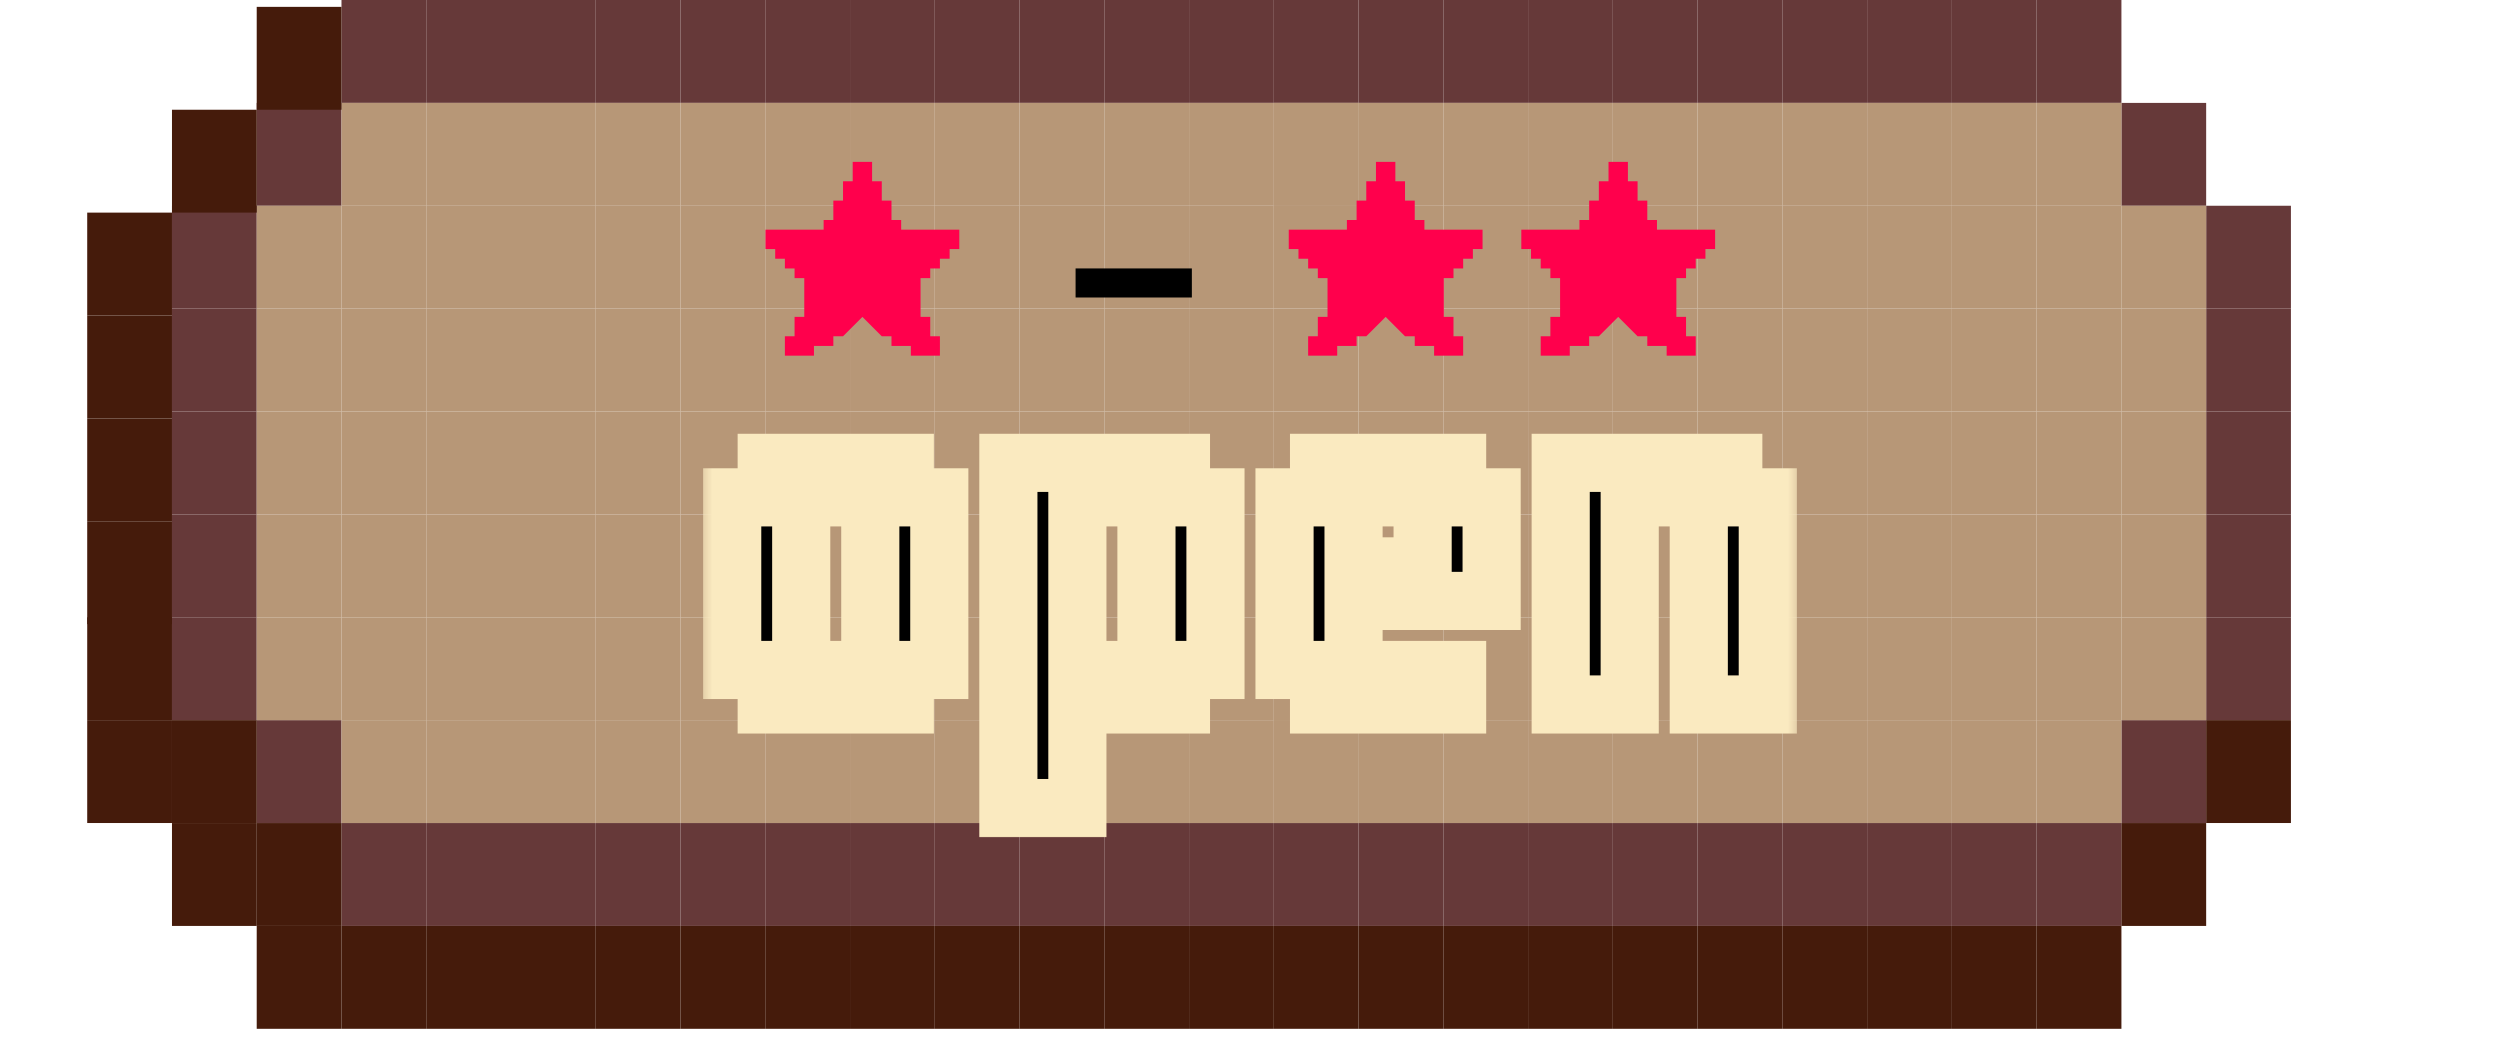 <svg width="86" height="36" viewBox="0 0 86 36" fill="none" xmlns="http://www.w3.org/2000/svg">
<rect x="23.41" y="28.313" width="2.916" height="3.539" fill="#663939"/>
<rect x="26.325" y="28.313" width="2.916" height="3.539" fill="#663939"/>
<rect x="29.241" y="28.313" width="2.916" height="3.539" fill="#663939"/>
<rect x="32.157" y="28.313" width="2.916" height="3.539" fill="#663939"/>
<rect x="35.072" y="28.313" width="2.916" height="3.539" fill="#663939"/>
<rect x="37.988" y="28.313" width="2.916" height="3.539" fill="#663939"/>
<rect x="40.904" y="28.313" width="2.916" height="3.539" fill="#663939"/>
<rect x="43.819" y="28.313" width="2.916" height="3.539" fill="#663939"/>
<rect x="46.735" y="28.313" width="2.916" height="3.539" fill="#663939"/>
<rect x="49.651" y="28.313" width="2.916" height="3.539" fill="#663939"/>
<rect x="52.566" y="28.313" width="2.916" height="3.539" fill="#663939"/>
<rect x="55.482" y="28.313" width="2.916" height="3.539" fill="#663939"/>
<rect x="58.398" y="28.313" width="2.916" height="3.539" fill="#663939"/>
<rect x="61.313" y="28.313" width="2.916" height="3.539" fill="#663939"/>
<rect x="64.229" y="28.313" width="2.916" height="3.539" fill="#663939"/>
<rect x="67.145" y="28.313" width="2.916" height="3.539" fill="#663939"/>
<rect x="70.061" y="28.313" width="2.916" height="3.539" fill="#663939"/>
<rect x="72.976" y="24.773" width="2.916" height="3.539" fill="#663939"/>
<rect x="75.892" y="21.235" width="2.916" height="3.539" fill="#663939"/>
<rect x="75.892" y="17.695" width="2.916" height="3.539" fill="#663939"/>
<rect x="75.892" y="14.156" width="2.916" height="3.539" fill="#663939"/>
<rect x="75.892" y="10.617" width="2.916" height="3.539" fill="#663939"/>
<rect x="75.892" y="7.078" width="2.916" height="3.539" fill="#663939"/>
<rect x="72.976" y="3.54" width="2.916" height="3.539" fill="#663939"/>
<rect x="5.916" y="7.078" width="2.916" height="3.539" fill="#663939"/>
<path d="M5.916 10.617H8.831V14.156H5.916V10.617Z" fill="#663939"/>
<path d="M5.916 14.156H8.831V17.695H5.916V14.156Z" fill="#663939"/>
<path d="M5.916 17.695H8.831V21.234H5.916V17.695Z" fill="#663939"/>
<path d="M5.916 21.234H8.831V24.773H5.916V21.234Z" fill="#663939"/>
<rect x="8.831" y="3.54" width="2.916" height="3.539" fill="#663939"/>
<path d="M11.747 0H14.663V3.539H11.747V0Z" fill="#663939"/>
<rect x="14.663" width="2.916" height="3.539" fill="#663939"/>
<rect x="14.663" y="28.313" width="2.916" height="3.539" fill="#663939"/>
<rect x="17.578" y="28.313" width="2.916" height="3.539" fill="#663939"/>
<rect x="11.747" y="28.313" width="2.916" height="3.539" fill="#663939"/>
<rect x="8.831" y="24.773" width="2.916" height="3.539" fill="#663939"/>
<rect x="20.494" y="28.313" width="2.916" height="3.539" fill="#663939"/>
<rect x="23.41" width="2.916" height="3.539" fill="#663939"/>
<rect x="26.325" width="2.916" height="3.539" fill="#663939"/>
<rect x="29.241" width="2.916" height="3.539" fill="#663939"/>
<rect x="32.157" width="2.916" height="3.539" fill="#663939"/>
<rect x="35.072" width="2.916" height="3.539" fill="#663939"/>
<rect x="37.988" width="2.916" height="3.539" fill="#663939"/>
<rect x="40.904" width="2.916" height="3.539" fill="#663939"/>
<rect x="43.819" width="2.916" height="3.539" fill="#663939"/>
<rect x="46.735" width="2.916" height="3.539" fill="#663939"/>
<rect x="49.651" width="2.916" height="3.539" fill="#663939"/>
<rect x="52.566" width="2.916" height="3.539" fill="#663939"/>
<rect x="55.482" width="2.916" height="3.539" fill="#663939"/>
<rect x="58.398" width="2.916" height="3.539" fill="#663939"/>
<rect x="61.313" width="2.916" height="3.539" fill="#663939"/>
<rect x="64.229" width="2.916" height="3.539" fill="#663939"/>
<rect x="67.145" width="2.916" height="3.539" fill="#663939"/>
<rect x="70.061" width="2.916" height="3.539" fill="#663939"/>
<rect x="20.494" width="2.916" height="3.539" fill="#663939"/>
<rect x="17.578" width="2.916" height="3.539" fill="#663939"/>
<rect x="17.578" y="10.617" width="2.916" height="3.539" fill="#B79777"/>
<rect x="20.494" y="10.617" width="2.916" height="3.539" fill="#B79777"/>
<rect x="20.494" y="7.078" width="2.916" height="3.539" fill="#B79777"/>
<rect x="17.578" y="7.078" width="2.916" height="3.539" fill="#B79777"/>
<rect x="40.904" y="10.617" width="2.916" height="3.539" fill="#B79777"/>
<rect x="40.904" y="14.156" width="2.916" height="3.539" fill="#B79777"/>
<rect x="40.904" y="21.235" width="2.916" height="3.539" fill="#B79777"/>
<rect x="11.747" y="3.54" width="2.916" height="3.539" fill="#B79777"/>
<rect x="11.747" y="24.773" width="2.916" height="3.539" fill="#B79777"/>
<rect x="11.747" y="21.235" width="2.916" height="3.539" fill="#B79777"/>
<rect x="11.747" y="17.695" width="2.916" height="3.539" fill="#B79777"/>
<rect x="14.663" y="17.695" width="2.916" height="3.539" fill="#B79777"/>
<rect x="11.747" y="14.156" width="2.916" height="3.539" fill="#B79777"/>
<rect x="11.747" y="10.617" width="2.916" height="3.539" fill="#B79777"/>
<rect x="11.747" y="7.078" width="2.916" height="3.539" fill="#B79777"/>
<rect x="8.831" y="21.235" width="2.916" height="3.539" fill="#B79777"/>
<rect x="8.831" y="17.695" width="2.916" height="3.539" fill="#B79777"/>
<rect x="8.831" y="14.156" width="2.916" height="3.539" fill="#B79777"/>
<rect x="8.831" y="10.617" width="2.916" height="3.539" fill="#B79777"/>
<rect x="14.663" y="7.078" width="2.916" height="3.539" fill="#B79777"/>
<rect x="14.663" y="10.617" width="2.916" height="3.539" fill="#B79777"/>
<rect x="14.663" y="14.156" width="2.916" height="3.539" fill="#B79777"/>
<rect x="17.578" y="14.156" width="2.916" height="3.539" fill="#B79777"/>
<rect x="20.494" y="14.156" width="2.916" height="3.539" fill="#B79777"/>
<rect x="20.494" y="17.695" width="2.916" height="3.539" fill="#B79777"/>
<rect x="20.494" y="21.235" width="2.916" height="3.539" fill="#B79777"/>
<rect x="17.578" y="21.235" width="2.916" height="3.539" fill="#B79777"/>
<rect x="14.663" y="21.235" width="2.916" height="3.539" fill="#B79777"/>
<rect x="8.831" y="7.078" width="2.916" height="3.539" fill="#B79777"/>
<rect x="70.061" y="21.235" width="2.916" height="3.539" fill="#B79777"/>
<rect x="70.061" y="17.695" width="2.916" height="3.539" fill="#B79777"/>
<rect x="70.061" y="14.156" width="2.916" height="3.539" fill="#B79777"/>
<rect x="70.061" y="10.617" width="2.916" height="3.539" fill="#B79777"/>
<rect x="67.145" y="21.235" width="2.916" height="3.539" fill="#B79777"/>
<rect x="67.145" y="17.695" width="2.916" height="3.539" fill="#B79777"/>
<rect x="64.229" y="14.156" width="2.916" height="3.539" fill="#B79777"/>
<rect x="64.229" y="17.695" width="2.916" height="3.539" fill="#B79777"/>
<rect x="67.145" y="14.156" width="2.916" height="3.539" fill="#B79777"/>
<rect x="67.145" y="7.078" width="2.916" height="3.539" fill="#B79777"/>
<rect x="67.145" y="10.617" width="2.916" height="3.539" fill="#B79777"/>
<rect x="61.313" y="21.235" width="2.916" height="3.539" fill="#B79777"/>
<rect x="61.313" y="17.695" width="2.916" height="3.539" fill="#B79777"/>
<rect x="64.229" y="21.235" width="2.916" height="3.539" fill="#B79777"/>
<rect x="61.313" y="14.156" width="2.916" height="3.539" fill="#B79777"/>
<rect x="61.313" y="10.617" width="2.916" height="3.539" fill="#B79777"/>
<rect x="64.229" y="7.078" width="2.916" height="3.539" fill="#B79777"/>
<rect x="64.229" y="10.617" width="2.916" height="3.539" fill="#B79777"/>
<rect x="32.157" y="21.235" width="2.916" height="3.539" fill="#B79777"/>
<rect x="29.241" y="21.235" width="2.916" height="3.539" fill="#B79777"/>
<rect x="32.157" y="17.695" width="2.916" height="3.539" fill="#B79777"/>
<rect x="29.241" y="17.695" width="2.916" height="3.539" fill="#B79777"/>
<rect x="32.157" y="14.156" width="2.916" height="3.539" fill="#B79777"/>
<rect x="29.241" y="14.156" width="2.916" height="3.539" fill="#B79777"/>
<rect x="32.157" y="10.617" width="2.916" height="3.539" fill="#B79777"/>
<rect x="29.241" y="10.617" width="2.916" height="3.539" fill="#B79777"/>
<rect x="32.157" y="7.078" width="2.916" height="3.539" fill="#B79777"/>
<rect x="26.325" y="21.235" width="2.916" height="3.539" fill="#B79777"/>
<rect x="26.325" y="17.695" width="2.916" height="3.539" fill="#B79777"/>
<rect x="26.325" y="14.156" width="2.916" height="3.539" fill="#B79777"/>
<rect x="26.325" y="10.617" width="2.916" height="3.539" fill="#B79777"/>
<rect x="29.241" y="7.078" width="2.916" height="3.539" fill="#B79777"/>
<rect x="26.325" y="7.078" width="2.916" height="3.539" fill="#B79777"/>
<rect x="70.061" y="7.078" width="2.916" height="3.539" fill="#B79777"/>
<rect x="23.41" y="21.235" width="2.916" height="3.539" fill="#B79777"/>
<rect x="23.41" y="17.695" width="2.916" height="3.539" fill="#B79777"/>
<rect x="23.41" y="14.156" width="2.916" height="3.539" fill="#B79777"/>
<rect x="23.41" y="10.617" width="2.916" height="3.539" fill="#B79777"/>
<rect x="23.41" y="7.078" width="2.916" height="3.539" fill="#B79777"/>
<rect x="35.072" y="21.235" width="2.916" height="3.539" fill="#B79777"/>
<rect x="37.988" y="21.235" width="2.916" height="3.539" fill="#B79777"/>
<rect x="35.072" y="17.695" width="2.916" height="3.539" fill="#B79777"/>
<rect x="37.988" y="17.695" width="2.916" height="3.539" fill="#B79777"/>
<rect x="35.072" y="14.156" width="2.916" height="3.539" fill="#B79777"/>
<rect x="37.988" y="14.156" width="2.916" height="3.539" fill="#B79777"/>
<rect x="35.072" y="10.617" width="2.916" height="3.539" fill="#B79777"/>
<rect x="37.988" y="10.617" width="2.916" height="3.539" fill="#B79777"/>
<rect x="35.072" y="7.078" width="2.916" height="3.539" fill="#B79777"/>
<rect x="40.904" y="7.078" width="2.916" height="3.539" fill="#B79777"/>
<rect x="43.819" y="7.078" width="2.916" height="3.539" fill="#B79777"/>
<rect x="43.819" y="10.617" width="2.916" height="3.539" fill="#B79777"/>
<rect x="43.819" y="14.156" width="2.916" height="3.539" fill="#B79777"/>
<rect x="43.819" y="17.695" width="2.916" height="3.539" fill="#B79777"/>
<rect x="55.482" y="21.235" width="2.916" height="3.539" fill="#B79777"/>
<rect x="43.819" y="21.235" width="2.916" height="3.539" fill="#B79777"/>
<rect x="40.904" y="17.695" width="2.916" height="3.539" fill="#B79777"/>
<rect x="37.988" y="7.078" width="2.916" height="3.539" fill="#B79777"/>
<rect x="46.735" y="21.235" width="2.916" height="3.539" fill="#B79777"/>
<rect x="46.735" y="17.695" width="2.916" height="3.539" fill="#B79777"/>
<rect x="46.735" y="14.156" width="2.916" height="3.539" fill="#B79777"/>
<rect x="46.735" y="10.617" width="2.916" height="3.539" fill="#B79777"/>
<rect x="49.651" y="10.617" width="2.916" height="3.539" fill="#B79777"/>
<rect x="49.651" y="14.156" width="2.916" height="3.539" fill="#B79777"/>
<rect x="49.651" y="17.695" width="2.916" height="3.539" fill="#B79777"/>
<rect x="49.651" y="21.235" width="2.916" height="3.539" fill="#B79777"/>
<rect x="49.651" y="7.078" width="2.916" height="3.539" fill="#B79777"/>
<rect x="52.566" y="7.078" width="2.916" height="3.539" fill="#B79777"/>
<rect x="55.482" y="7.078" width="2.916" height="3.539" fill="#B79777"/>
<rect x="55.482" y="10.617" width="2.916" height="3.539" fill="#B79777"/>
<rect x="55.482" y="17.695" width="2.916" height="3.539" fill="#B79777"/>
<rect x="61.313" y="7.078" width="2.916" height="3.539" fill="#B79777"/>
<rect x="52.566" y="14.156" width="2.916" height="3.539" fill="#B79777"/>
<rect x="46.735" y="7.078" width="2.916" height="3.539" fill="#B79777"/>
<rect x="52.566" y="10.617" width="2.916" height="3.539" fill="#B79777"/>
<rect x="52.566" y="17.695" width="2.916" height="3.539" fill="#B79777"/>
<rect x="52.566" y="21.235" width="2.916" height="3.539" fill="#B79777"/>
<rect x="58.398" y="21.235" width="2.916" height="3.539" fill="#B79777"/>
<rect x="55.482" y="14.156" width="2.916" height="3.539" fill="#B79777"/>
<rect x="58.398" y="14.156" width="2.916" height="3.539" fill="#B79777"/>
<rect x="58.398" y="17.695" width="2.916" height="3.539" fill="#B79777"/>
<rect x="58.398" y="10.617" width="2.916" height="3.539" fill="#B79777"/>
<rect x="58.398" y="7.078" width="2.916" height="3.539" fill="#B79777"/>
<rect x="72.976" y="21.235" width="2.916" height="3.539" fill="#B79777"/>
<rect x="72.976" y="17.695" width="2.916" height="3.539" fill="#B79777"/>
<rect x="72.976" y="14.156" width="2.916" height="3.539" fill="#B79777"/>
<rect x="72.976" y="10.617" width="2.916" height="3.539" fill="#B79777"/>
<rect x="72.976" y="7.078" width="2.916" height="3.539" fill="#B79777"/>
<rect x="17.578" y="17.695" width="2.916" height="3.539" fill="#B79777"/>
<rect x="14.663" y="3.54" width="2.916" height="3.539" fill="#B79777"/>
<rect x="17.578" y="3.54" width="2.916" height="3.539" fill="#B79777"/>
<rect x="20.494" y="3.54" width="2.916" height="3.539" fill="#B79777"/>
<rect x="23.41" y="3.54" width="2.916" height="3.539" fill="#B79777"/>
<rect x="26.325" y="3.54" width="2.916" height="3.539" fill="#B79777"/>
<rect x="29.241" y="3.54" width="2.916" height="3.539" fill="#B79777"/>
<rect x="32.157" y="3.54" width="2.916" height="3.539" fill="#B79777"/>
<rect x="35.072" y="3.54" width="2.916" height="3.539" fill="#B79777"/>
<rect x="37.988" y="3.54" width="2.916" height="3.539" fill="#B79777"/>
<rect x="40.904" y="3.54" width="2.916" height="3.539" fill="#B79777"/>
<rect x="43.819" y="3.54" width="2.916" height="3.539" fill="#B79777"/>
<rect x="43.819" y="3.54" width="2.916" height="3.539" fill="#B79777"/>
<rect x="46.735" y="3.54" width="2.916" height="3.539" fill="#B79777"/>
<rect x="49.651" y="3.54" width="2.916" height="3.539" fill="#B79777"/>
<rect x="52.566" y="3.54" width="2.916" height="3.539" fill="#B79777"/>
<rect x="55.482" y="3.54" width="2.916" height="3.539" fill="#B79777"/>
<rect x="58.398" y="3.54" width="2.916" height="3.539" fill="#B79777"/>
<rect x="61.313" y="3.54" width="2.916" height="3.539" fill="#B79777"/>
<rect x="64.229" y="3.54" width="2.916" height="3.539" fill="#B79777"/>
<rect x="67.145" y="3.54" width="2.916" height="3.539" fill="#B79777"/>
<rect x="70.061" y="3.54" width="2.916" height="3.539" fill="#B79777"/>
<rect x="14.663" y="24.773" width="2.916" height="3.539" fill="#B79777"/>
<rect x="17.578" y="24.773" width="2.916" height="3.539" fill="#B79777"/>
<rect x="20.494" y="24.773" width="2.916" height="3.539" fill="#B79777"/>
<rect x="23.41" y="24.773" width="2.916" height="3.539" fill="#B79777"/>
<rect x="26.325" y="24.773" width="2.916" height="3.539" fill="#B79777"/>
<rect x="29.241" y="24.773" width="2.916" height="3.539" fill="#B79777"/>
<rect x="32.157" y="24.773" width="2.916" height="3.539" fill="#B79777"/>
<rect x="35.072" y="24.773" width="2.916" height="3.539" fill="#B79777"/>
<rect x="37.988" y="24.773" width="2.916" height="3.539" fill="#B79777"/>
<rect x="40.904" y="24.773" width="2.916" height="3.539" fill="#B79777"/>
<rect x="43.819" y="24.773" width="2.916" height="3.539" fill="#B79777"/>
<rect x="43.819" y="24.773" width="2.916" height="3.539" fill="#B79777"/>
<rect x="46.735" y="24.773" width="2.916" height="3.539" fill="#B79777"/>
<rect x="49.651" y="24.773" width="2.916" height="3.539" fill="#B79777"/>
<rect x="52.566" y="24.773" width="2.916" height="3.539" fill="#B79777"/>
<rect x="55.482" y="24.773" width="2.916" height="3.539" fill="#B79777"/>
<rect x="58.398" y="24.773" width="2.916" height="3.539" fill="#B79777"/>
<rect x="61.313" y="24.773" width="2.916" height="3.539" fill="#B79777"/>
<rect x="64.229" y="24.773" width="2.916" height="3.539" fill="#B79777"/>
<rect x="67.145" y="24.773" width="2.916" height="3.539" fill="#B79777"/>
<rect x="70.061" y="24.773" width="2.916" height="3.539" fill="#B79777"/>
<rect x="5.916" y="3.775" width="2.916" height="3.539" fill="#451B0B"/>
<rect x="3" y="7.314" width="2.916" height="3.539" fill="#451B0B"/>
<rect x="3" y="10.853" width="2.916" height="3.539" fill="#451B0B"/>
<rect x="3" y="14.393" width="2.916" height="3.539" fill="#451B0B"/>
<rect x="3" y="17.932" width="2.916" height="3.539" fill="#451B0B"/>
<rect x="3" y="21.235" width="2.916" height="3.539" fill="#451B0B"/>
<rect x="5.916" y="24.773" width="2.916" height="3.539" fill="#451B0B"/>
<rect x="8.831" y="28.313" width="2.916" height="3.539" fill="#451B0B"/>
<rect x="11.747" y="31.852" width="2.916" height="3.539" fill="#451B0B"/>
<rect x="8.831" y="31.852" width="2.916" height="3.539" fill="#451B0B"/>
<rect x="5.916" y="28.313" width="2.916" height="3.539" fill="#451B0B"/>
<rect x="3" y="24.773" width="2.916" height="3.539" fill="#451B0B"/>
<rect x="14.663" y="31.852" width="2.916" height="3.539" fill="#451B0B"/>
<rect x="17.578" y="31.852" width="2.916" height="3.539" fill="#451B0B"/>
<rect x="20.494" y="31.852" width="2.916" height="3.539" fill="#451B0B"/>
<rect x="23.41" y="31.852" width="2.916" height="3.539" fill="#451B0B"/>
<rect x="26.325" y="31.852" width="2.916" height="3.539" fill="#451B0B"/>
<rect x="29.241" y="31.852" width="2.916" height="3.539" fill="#451B0B"/>
<rect x="32.157" y="31.852" width="2.916" height="3.539" fill="#451B0B"/>
<rect x="35.072" y="31.852" width="2.916" height="3.539" fill="#451B0B"/>
<rect x="37.988" y="31.852" width="2.916" height="3.539" fill="#451B0B"/>
<rect x="40.904" y="31.852" width="2.916" height="3.539" fill="#451B0B"/>
<rect x="43.819" y="31.852" width="2.916" height="3.539" fill="#451B0B"/>
<rect x="46.735" y="31.852" width="2.916" height="3.539" fill="#451B0B"/>
<rect x="49.651" y="31.852" width="2.916" height="3.539" fill="#451B0B"/>
<rect x="52.566" y="31.852" width="2.916" height="3.539" fill="#451B0B"/>
<rect x="55.482" y="31.852" width="2.916" height="3.539" fill="#451B0B"/>
<rect x="58.398" y="31.852" width="2.916" height="3.539" fill="#451B0B"/>
<rect x="61.313" y="31.852" width="2.916" height="3.539" fill="#451B0B"/>
<rect x="64.229" y="31.852" width="2.916" height="3.539" fill="#451B0B"/>
<rect x="67.145" y="31.852" width="2.916" height="3.539" fill="#451B0B"/>
<rect x="70.061" y="31.852" width="2.916" height="3.539" fill="#451B0B"/>
<rect x="72.976" y="28.313" width="2.916" height="3.539" fill="#451B0B"/>
<rect x="75.892" y="24.773" width="2.916" height="3.539" fill="#451B0B"/>
<rect x="8.831" y="0.236" width="2.916" height="3.539" fill="#451B0B"/>
<mask id="path-248-outside-1_1051_2048" maskUnits="userSpaceOnUse" x="24" y="14.234" width="38" height="15" fill="black">
<rect fill="white" x="24" y="14.234" width="38" height="15"/>
<path d="M31.125 15.922V17.109H32.312V23.047H31.125V24.234H26.375V23.047H25.188V17.109H26.375V15.922H31.125ZM29.938 17.109H27.562V23.047H29.938V17.109ZM41.812 17.109V23.047H40.625V24.234H37.062V27.797H34.688V15.922H40.625V17.109H41.812ZM39.438 17.109H37.062V23.047H39.438V17.109ZM45.375 17.109V15.922H50.125V17.109H51.312V20.672H46.562V23.047H50.125V24.234H45.375V23.047H44.188V17.109H45.375ZM48.938 17.109H46.562V19.484H48.938V17.109ZM60.812 17.109V24.234H58.438V17.109H56.062V24.234H53.688V15.922H59.625V17.109H60.812Z"/>
</mask>
<path d="M31.125 15.922V17.109H32.312V23.047H31.125V24.234H26.375V23.047H25.188V17.109H26.375V15.922H31.125ZM29.938 17.109H27.562V23.047H29.938V17.109ZM41.812 17.109V23.047H40.625V24.234H37.062V27.797H34.688V15.922H40.625V17.109H41.812ZM39.438 17.109H37.062V23.047H39.438V17.109ZM45.375 17.109V15.922H50.125V17.109H51.312V20.672H46.562V23.047H50.125V24.234H45.375V23.047H44.188V17.109H45.375ZM48.938 17.109H46.562V19.484H48.938V17.109ZM60.812 17.109V24.234H58.438V17.109H56.062V24.234H53.688V15.922H59.625V17.109H60.812Z" fill="black"/>
<path d="M31.125 15.922H32.125V14.922H31.125V15.922ZM31.125 17.109H30.125V18.109H31.125V17.109ZM32.312 17.109H33.312V16.109H32.312V17.109ZM32.312 23.047V24.047H33.312V23.047H32.312ZM31.125 23.047V22.047H30.125V23.047H31.125ZM31.125 24.234V25.234H32.125V24.234H31.125ZM26.375 24.234H25.375V25.234H26.375V24.234ZM26.375 23.047H27.375V22.047H26.375V23.047ZM25.188 23.047H24.188V24.047H25.188V23.047ZM25.188 17.109V16.109H24.188V17.109H25.188ZM26.375 17.109V18.109H27.375V17.109H26.375ZM26.375 15.922V14.922H25.375V15.922H26.375ZM29.938 17.109H30.938V16.109H29.938V17.109ZM27.562 17.109V16.109H26.562V17.109H27.562ZM27.562 23.047H26.562V24.047H27.562V23.047ZM29.938 23.047V24.047H30.938V23.047H29.938ZM30.125 15.922V17.109H32.125V15.922H30.125ZM31.125 18.109H32.312V16.109H31.125V18.109ZM31.312 17.109V23.047H33.312V17.109H31.312ZM32.312 22.047H31.125V24.047H32.312V22.047ZM30.125 23.047V24.234H32.125V23.047H30.125ZM31.125 23.234H26.375V25.234H31.125V23.234ZM27.375 24.234V23.047H25.375V24.234H27.375ZM26.375 22.047H25.188V24.047H26.375V22.047ZM26.188 23.047V17.109H24.188V23.047H26.188ZM25.188 18.109H26.375V16.109H25.188V18.109ZM27.375 17.109V15.922H25.375V17.109H27.375ZM26.375 16.922H31.125V14.922H26.375V16.922ZM29.938 16.109H27.562V18.109H29.938V16.109ZM26.562 17.109V23.047H28.562V17.109H26.562ZM27.562 24.047H29.938V22.047H27.562V24.047ZM30.938 23.047V17.109H28.938V23.047H30.938ZM41.812 17.109H42.812V16.109H41.812V17.109ZM41.812 23.047V24.047H42.812V23.047H41.812ZM40.625 23.047V22.047H39.625V23.047H40.625ZM40.625 24.234V25.234H41.625V24.234H40.625ZM37.062 24.234V23.234H36.062V24.234H37.062ZM37.062 27.797V28.797H38.062V27.797H37.062ZM34.688 27.797H33.688V28.797H34.688V27.797ZM34.688 15.922V14.922H33.688V15.922H34.688ZM40.625 15.922H41.625V14.922H40.625V15.922ZM40.625 17.109H39.625V18.109H40.625V17.109ZM39.438 17.109H40.438V16.109H39.438V17.109ZM37.062 17.109V16.109H36.062V17.109H37.062ZM37.062 23.047H36.062V24.047H37.062V23.047ZM39.438 23.047V24.047H40.438V23.047H39.438ZM40.812 17.109V23.047H42.812V17.109H40.812ZM41.812 22.047H40.625V24.047H41.812V22.047ZM39.625 23.047V24.234H41.625V23.047H39.625ZM40.625 23.234H37.062V25.234H40.625V23.234ZM36.062 24.234V27.797H38.062V24.234H36.062ZM37.062 26.797H34.688V28.797H37.062V26.797ZM35.688 27.797V15.922H33.688V27.797H35.688ZM34.688 16.922H40.625V14.922H34.688V16.922ZM39.625 15.922V17.109H41.625V15.922H39.625ZM40.625 18.109H41.812V16.109H40.625V18.109ZM39.438 16.109H37.062V18.109H39.438V16.109ZM36.062 17.109V23.047H38.062V17.109H36.062ZM37.062 24.047H39.438V22.047H37.062V24.047ZM40.438 23.047V17.109H38.438V23.047H40.438ZM45.375 17.109V18.109H46.375V17.109H45.375ZM45.375 15.922V14.922H44.375V15.922H45.375ZM50.125 15.922H51.125V14.922H50.125V15.922ZM50.125 17.109H49.125V18.109H50.125V17.109ZM51.312 17.109H52.312V16.109H51.312V17.109ZM51.312 20.672V21.672H52.312V20.672H51.312ZM46.562 20.672V19.672H45.562V20.672H46.562ZM46.562 23.047H45.562V24.047H46.562V23.047ZM50.125 23.047H51.125V22.047H50.125V23.047ZM50.125 24.234V25.234H51.125V24.234H50.125ZM45.375 24.234H44.375V25.234H45.375V24.234ZM45.375 23.047H46.375V22.047H45.375V23.047ZM44.188 23.047H43.188V24.047H44.188V23.047ZM44.188 17.109V16.109H43.188V17.109H44.188ZM48.938 17.109H49.938V16.109H48.938V17.109ZM46.562 17.109V16.109H45.562V17.109H46.562ZM46.562 19.484H45.562V20.484H46.562V19.484ZM48.938 19.484V20.484H49.938V19.484H48.938ZM46.375 17.109V15.922H44.375V17.109H46.375ZM45.375 16.922H50.125V14.922H45.375V16.922ZM49.125 15.922V17.109H51.125V15.922H49.125ZM50.125 18.109H51.312V16.109H50.125V18.109ZM50.312 17.109V20.672H52.312V17.109H50.312ZM51.312 19.672H46.562V21.672H51.312V19.672ZM45.562 20.672V23.047H47.562V20.672H45.562ZM46.562 24.047H50.125V22.047H46.562V24.047ZM49.125 23.047V24.234H51.125V23.047H49.125ZM50.125 23.234H45.375V25.234H50.125V23.234ZM46.375 24.234V23.047H44.375V24.234H46.375ZM45.375 22.047H44.188V24.047H45.375V22.047ZM45.188 23.047V17.109H43.188V23.047H45.188ZM44.188 18.109H45.375V16.109H44.188V18.109ZM48.938 16.109H46.562V18.109H48.938V16.109ZM45.562 17.109V19.484H47.562V17.109H45.562ZM46.562 20.484H48.938V18.484H46.562V20.484ZM49.938 19.484V17.109H47.938V19.484H49.938ZM60.812 17.109H61.812V16.109H60.812V17.109ZM60.812 24.234V25.234H61.812V24.234H60.812ZM58.438 24.234H57.438V25.234H58.438V24.234ZM58.438 17.109H59.438V16.109H58.438V17.109ZM56.062 17.109V16.109H55.062V17.109H56.062ZM56.062 24.234V25.234H57.062V24.234H56.062ZM53.688 24.234H52.688V25.234H53.688V24.234ZM53.688 15.922V14.922H52.688V15.922H53.688ZM59.625 15.922H60.625V14.922H59.625V15.922ZM59.625 17.109H58.625V18.109H59.625V17.109ZM59.812 17.109V24.234H61.812V17.109H59.812ZM60.812 23.234H58.438V25.234H60.812V23.234ZM59.438 24.234V17.109H57.438V24.234H59.438ZM58.438 16.109H56.062V18.109H58.438V16.109ZM55.062 17.109V24.234H57.062V17.109H55.062ZM56.062 23.234H53.688V25.234H56.062V23.234ZM54.688 24.234V15.922H52.688V24.234H54.688ZM53.688 16.922H59.625V14.922H53.688V16.922ZM58.625 15.922V17.109H60.625V15.922H58.625ZM59.625 18.109H60.812V16.109H59.625V18.109Z" fill="#FAEAC0" mask="url(#path-248-outside-1_1051_2048)"/>
<g clip-path="url(#clip0_1051_2048)">
<path d="M31 7.901V7.568H30.667V6.901H30.333V6.235H30V5.568H29.333V6.235H29V6.901H28.667V7.568H28.333V7.901H26.333V8.568H26.667V8.901H27V9.235H27.333V9.568H27.667V10.901H27.333V11.568H27V12.235H28V11.901H28.667V11.568H29L29.667 10.901L30 11.235L30.333 11.568H30.667V11.901H31.333V12.235H32.333V11.568H32V10.901H31.667V9.568H32V9.235H32.333V8.901H32.667V8.568H33V7.901H31Z" fill="#FF004C"/>
</g>
<g clip-path="url(#clip1_1051_2048)">
<path d="M49 7.901V7.568H48.667V6.901H48.333V6.235H48V5.568H47.333V6.235H47V6.901H46.667V7.568H46.333V7.901H44.333V8.568H44.667V8.901H45V9.235H45.333V9.568H45.667V10.901H45.333V11.568H45V12.235H46V11.901H46.667V11.568H47L47.667 10.901L48 11.235L48.333 11.568H48.667V11.901H49.333V12.235H50.333V11.568H50V10.901H49.667V9.568H50V9.235H50.333V8.901H50.667V8.568H51V7.901H49Z" fill="#FF004C"/>
</g>
<g clip-path="url(#clip2_1051_2048)">
<path d="M57 7.901V7.568H56.667V6.901H56.333V6.235H56V5.568H55.333V6.235H55V6.901H54.667V7.568H54.333V7.901H52.333V8.568H52.667V8.901H53V9.235H53.333V9.568H53.667V10.901H53.333V11.568H53V12.235H54V11.901H54.667V11.568H55L55.667 10.901L56 11.235L56.333 11.568H56.667V11.901H57.333V12.235H58.333V11.568H58V10.901H57.667V9.568H58V9.235H58.333V8.901H58.667V8.568H59V7.901H57Z" fill="#FF004C"/>
</g>
<rect x="37" y="9.234" width="4" height="1" fill="black"/>
<defs>
<clipPath id="clip0_1051_2048">
<rect width="8" height="8" fill="white" transform="translate(25 5.234)"/>
</clipPath>
<clipPath id="clip1_1051_2048">
<rect width="8" height="8" fill="white" transform="translate(43 5.234)"/>
</clipPath>
<clipPath id="clip2_1051_2048">
<rect width="8" height="8" fill="white" transform="translate(51 5.234)"/>
</clipPath>
</defs>
</svg>
